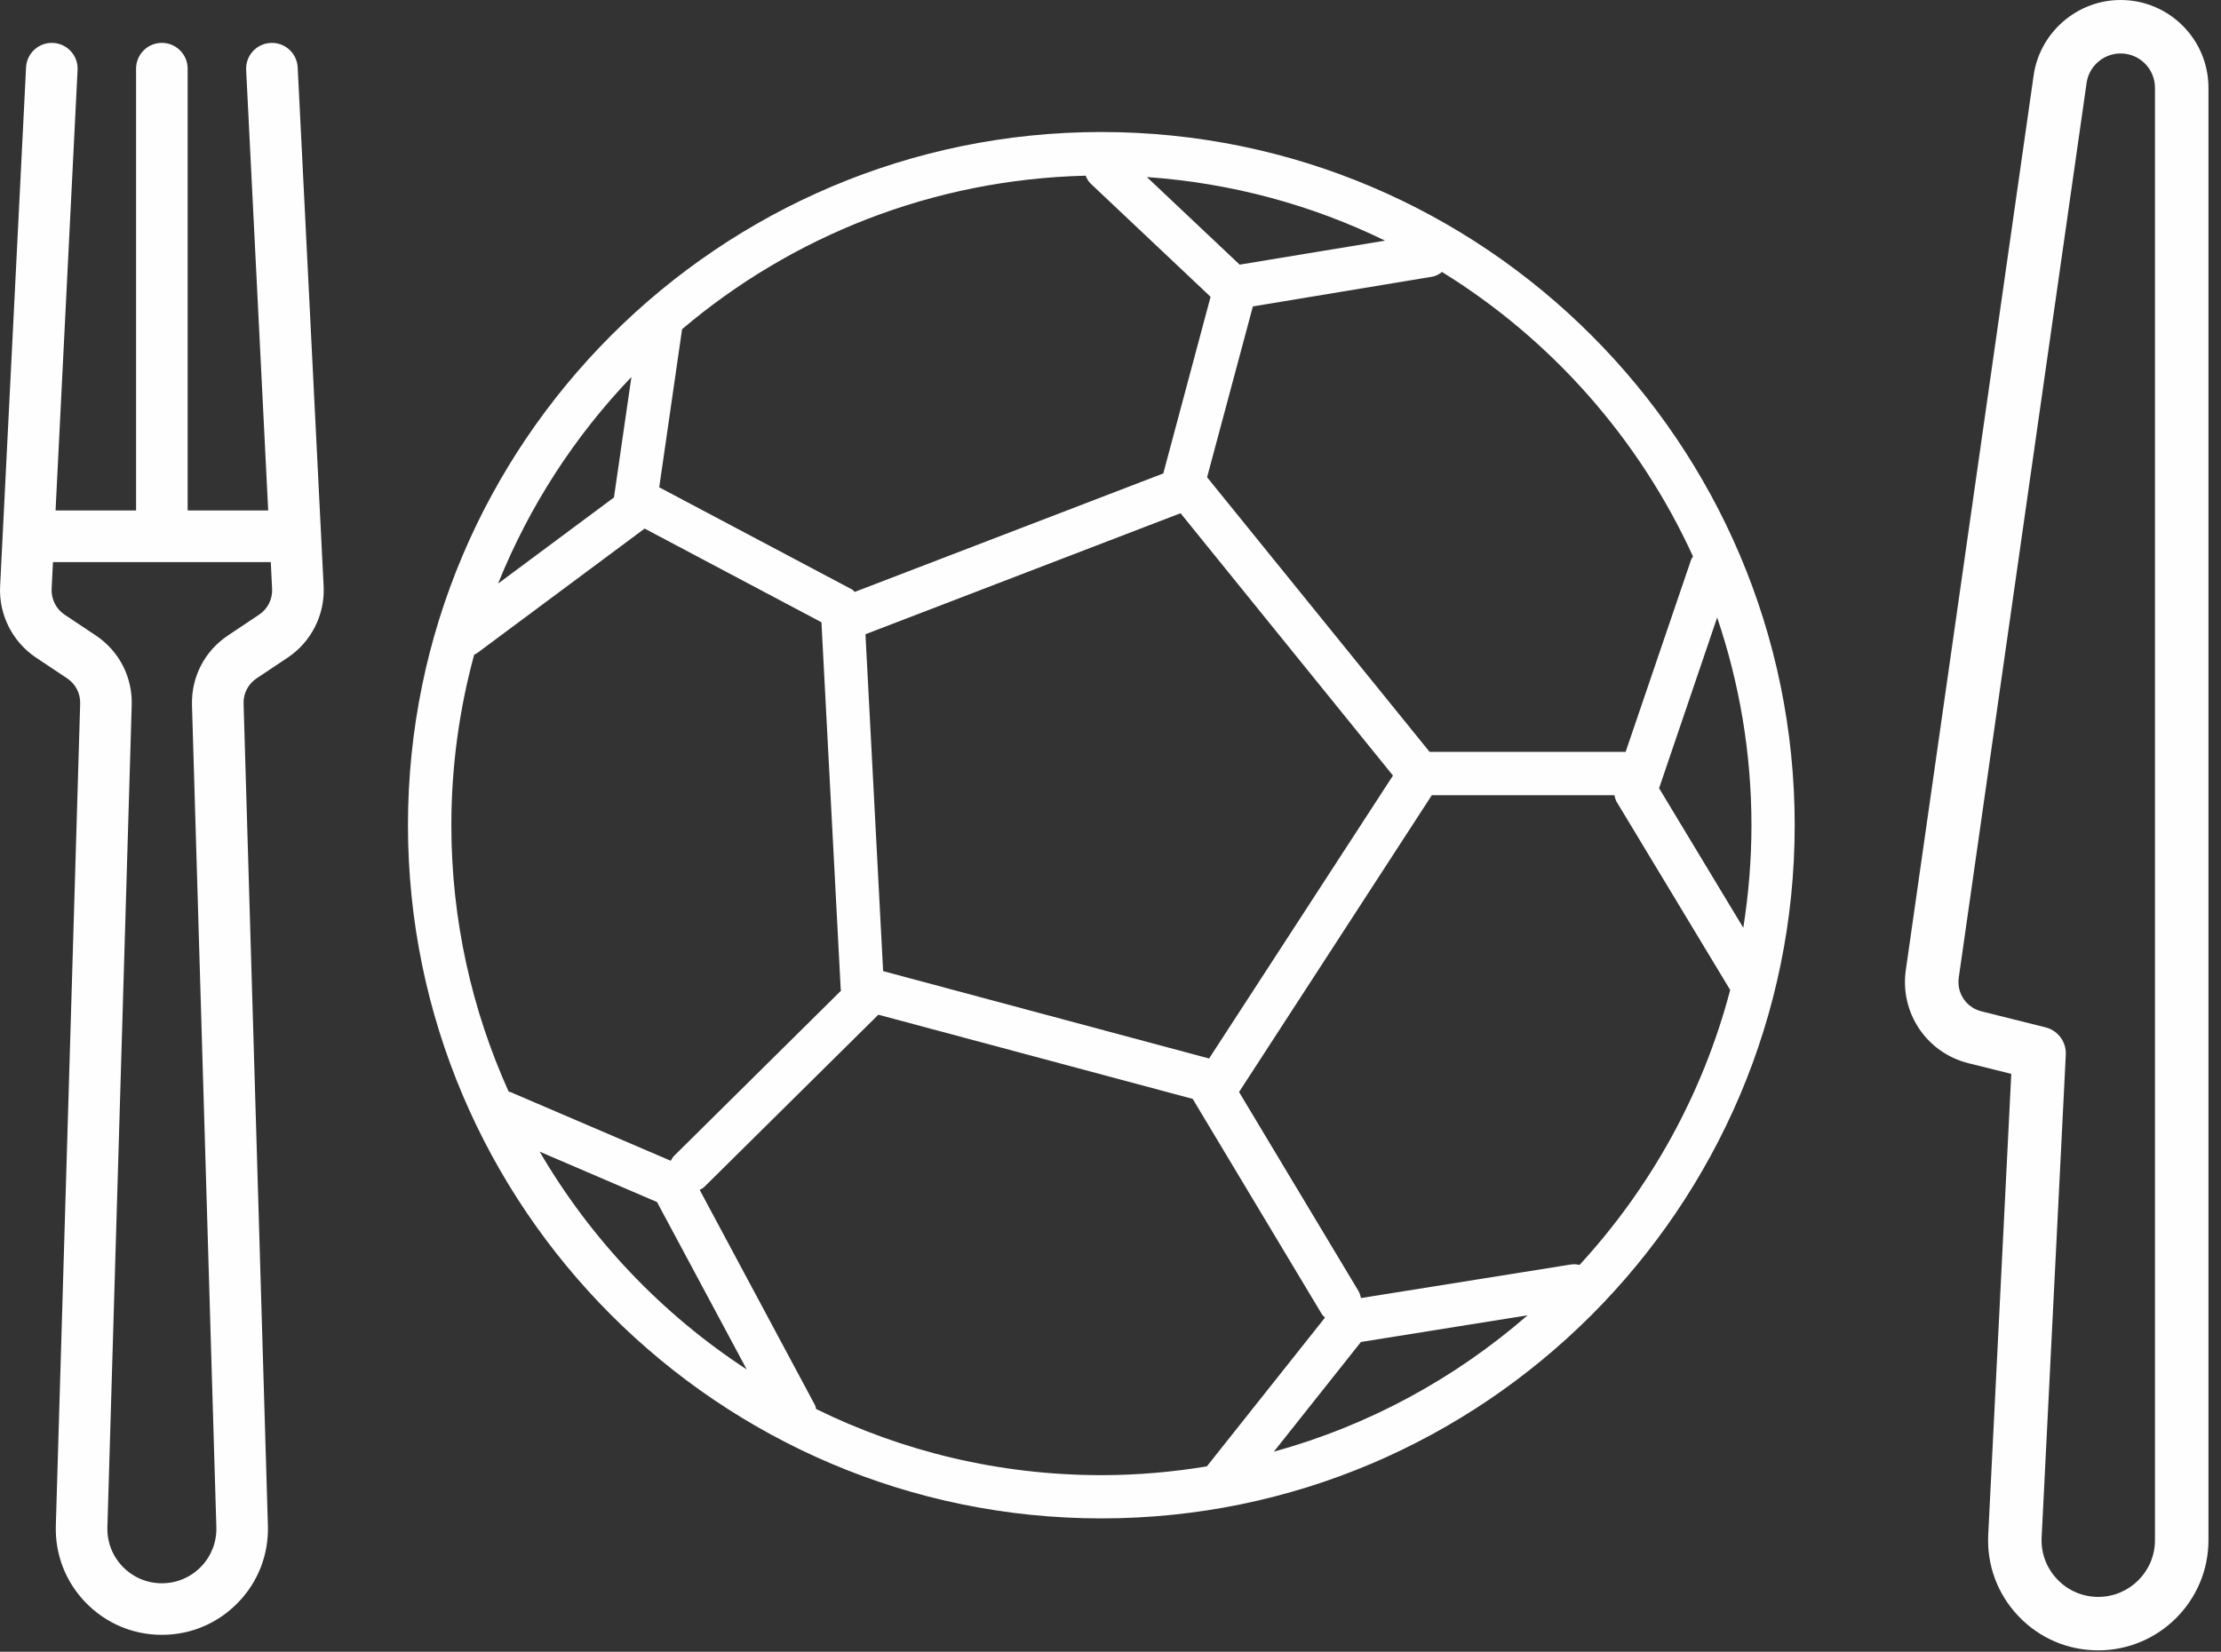 <?xml version="1.0" encoding="UTF-8"?>
<svg width="82px" height="61px" viewBox="0 0 82 61" version="1.1" xmlns="http://www.w3.org/2000/svg" xmlns:xlink="http://www.w3.org/1999/xlink">
    <rect x="0" y="0" width="82" height="61" fill="#333333" stroke="none"/>
    <!-- Generator: Sketch 48.2 (47327) - http://www.bohemiancoding.com/sketch -->
    <title>Untitled</title>
    <desc>Created with Sketch.</desc>
    <defs></defs>
    <g id="Page-1" stroke="none" stroke-width="1" fill="none" fill-rule="evenodd">
        <g fill="#FEFEFE">
            <path d="M30.132,52.035 C30.117,51.984 30.113,51.931 30.085,51.883 L25.832,43.941 C25.894,43.91 25.957,43.879 26.007,43.828 L32.429,37.473 L44.035,40.582 L48.777,48.488 C48.816,48.556 48.863,48.609 48.918,48.66 L44.558,54.152 C43.289,54.363 41.988,54.477 40.664,54.477 C36.886,54.477 33.312,53.598 30.132,52.035 Z M19.925,42.531 L24.257,44.391 L27.57,50.574 C24.437,48.527 21.816,45.77 19.925,42.531 Z M17.507,24.176 C17.542,24.156 17.578,24.148 17.613,24.121 L23.8,19.52 L30.328,22.98 L31.039,36.527 C31.039,36.547 31.05,36.566 31.05,36.586 L24.882,42.691 C24.832,42.742 24.8,42.806 24.765,42.867 L18.851,40.332 C18.828,40.32 18.804,40.324 18.781,40.316 C17.425,37.312 16.664,33.98 16.664,30.476 C16.664,28.297 16.96,26.184 17.507,24.176 Z M23.312,13.922 L22.667,18.371 L18.39,21.551 C19.539,18.695 21.218,16.109 23.312,13.922 Z M62.507,20.551 C62.48,20.594 62.449,20.629 62.433,20.68 L60.019,27.766 L52.781,27.766 L44.566,17.625 L46.257,11.316 L52.875,10.219 C53.015,10.195 53.132,10.129 53.238,10.043 C57.277,12.539 60.519,16.199 62.507,20.551 Z M32.605,35.863 L31.953,23.422 L43.586,18.953 L51.429,28.641 L44.64,39.09 L32.605,35.863 Z M45.769,9.773 L42.343,6.539 C45.476,6.758 48.449,7.574 51.136,8.887 L45.769,9.773 Z M25.183,12.156 C29.226,8.73 34.414,6.625 40.085,6.488 C40.124,6.602 40.187,6.703 40.277,6.789 L44.695,10.961 L42.949,17.484 L31.558,21.859 C31.519,21.824 31.484,21.781 31.437,21.758 L24.339,17.996 L25.183,12.156 Z M50.246,49.559 L56.398,48.574 C53.726,50.898 50.539,52.645 47.031,53.609 L50.246,49.559 Z M58.316,46.715 C58.211,46.687 58.101,46.681 57.988,46.699 L50.246,47.937 C50.23,47.844 50.199,47.75 50.148,47.664 L45.746,40.328 L52.863,29.367 L59.605,29.367 C59.625,29.453 59.644,29.539 59.691,29.617 L63.879,36.559 C62.871,40.402 60.929,43.875 58.316,46.715 Z M64.363,34.262 L61.254,29.109 L63.398,22.805 C64.215,25.215 64.664,27.793 64.664,30.476 C64.664,31.762 64.558,33.027 64.363,34.262 Z M40.664,4.875 C26.546,4.875 15.062,16.359 15.062,30.476 C15.062,44.59 26.546,56.074 40.664,56.074 C54.777,56.074 66.261,44.59 66.261,30.476 C66.261,16.359 54.777,4.875 40.664,4.875 Z" id="Fill-1"></path>
            <path d="M9.567,22.699 L8.417,23.467 C7.555,24.041 7.059,25.003 7.088,26.038 L7.988,56.401 C8.003,56.95 7.8,57.469 7.419,57.861 C7.036,58.253 6.524,58.47 5.976,58.47 C5.429,58.47 4.917,58.253 4.534,57.861 C4.152,57.469 3.951,56.95 3.965,56.404 L4.863,26.038 C4.894,25.003 4.398,24.041 3.536,23.467 L2.384,22.699 C2.071,22.49 1.887,22.124 1.906,21.747 L1.956,20.757 L9.998,20.757 L10.046,21.747 C10.066,22.124 9.882,22.49 9.567,22.699 Z M10.991,2.489 C10.964,1.963 10.517,1.559 9.992,1.585 C9.466,1.611 9.062,2.057 9.088,2.584 L9.902,18.852 L6.928,18.852 L6.928,2.535 C6.928,2.01 6.502,1.583 5.976,1.583 C5.451,1.583 5.024,2.01 5.024,2.535 L5.024,18.852 L2.051,18.852 L2.864,2.584 C2.891,2.058 2.486,1.611 1.961,1.585 C1.435,1.558 0.988,1.963 0.962,2.489 L0.004,21.653 C-0.048,22.697 0.46,23.705 1.328,24.284 L2.479,25.052 C2.791,25.26 2.97,25.607 2.96,25.981 L2.061,56.349 C2.032,57.415 2.425,58.424 3.169,59.188 C3.912,59.952 4.909,60.374 5.976,60.374 C7.043,60.374 8.04,59.952 8.783,59.188 C9.527,58.424 9.921,57.415 9.891,56.347 L8.993,25.981 C8.982,25.607 9.162,25.26 9.473,25.052 L10.624,24.284 C11.493,23.705 12.001,22.697 11.949,21.653 L10.991,2.489 Z" id="Fill-3"></path>
            <path d="M79.562,56.879 C79.562,58.033 78.623,58.973 77.468,58.973 C76.89,58.973 76.351,58.741 75.953,58.322 C75.553,57.902 75.349,57.354 75.378,56.775 L76.27,38.947 C76.292,38.477 75.98,38.055 75.523,37.94 L73.154,37.348 C72.595,37.209 72.236,36.674 72.318,36.105 L77.038,3.061 C77.126,2.441 77.666,1.974 78.291,1.974 L78.296,1.974 C78.994,1.974 79.562,2.542 79.562,3.24 L79.562,56.879 Z M78.296,0 L78.291,0 C76.689,0 75.31,1.196 75.083,2.782 L70.363,35.824 C70.138,37.4 71.131,38.878 72.675,39.264 L74.257,39.658 L73.406,56.676 C73.35,57.8 73.747,58.867 74.521,59.684 C75.297,60.498 76.343,60.947 77.468,60.947 C79.712,60.947 81.537,59.122 81.537,56.879 L81.537,3.24 C81.537,1.453 80.083,0 78.296,0 Z" id="Fill-5"></path>
        </g>
    </g>
</svg>